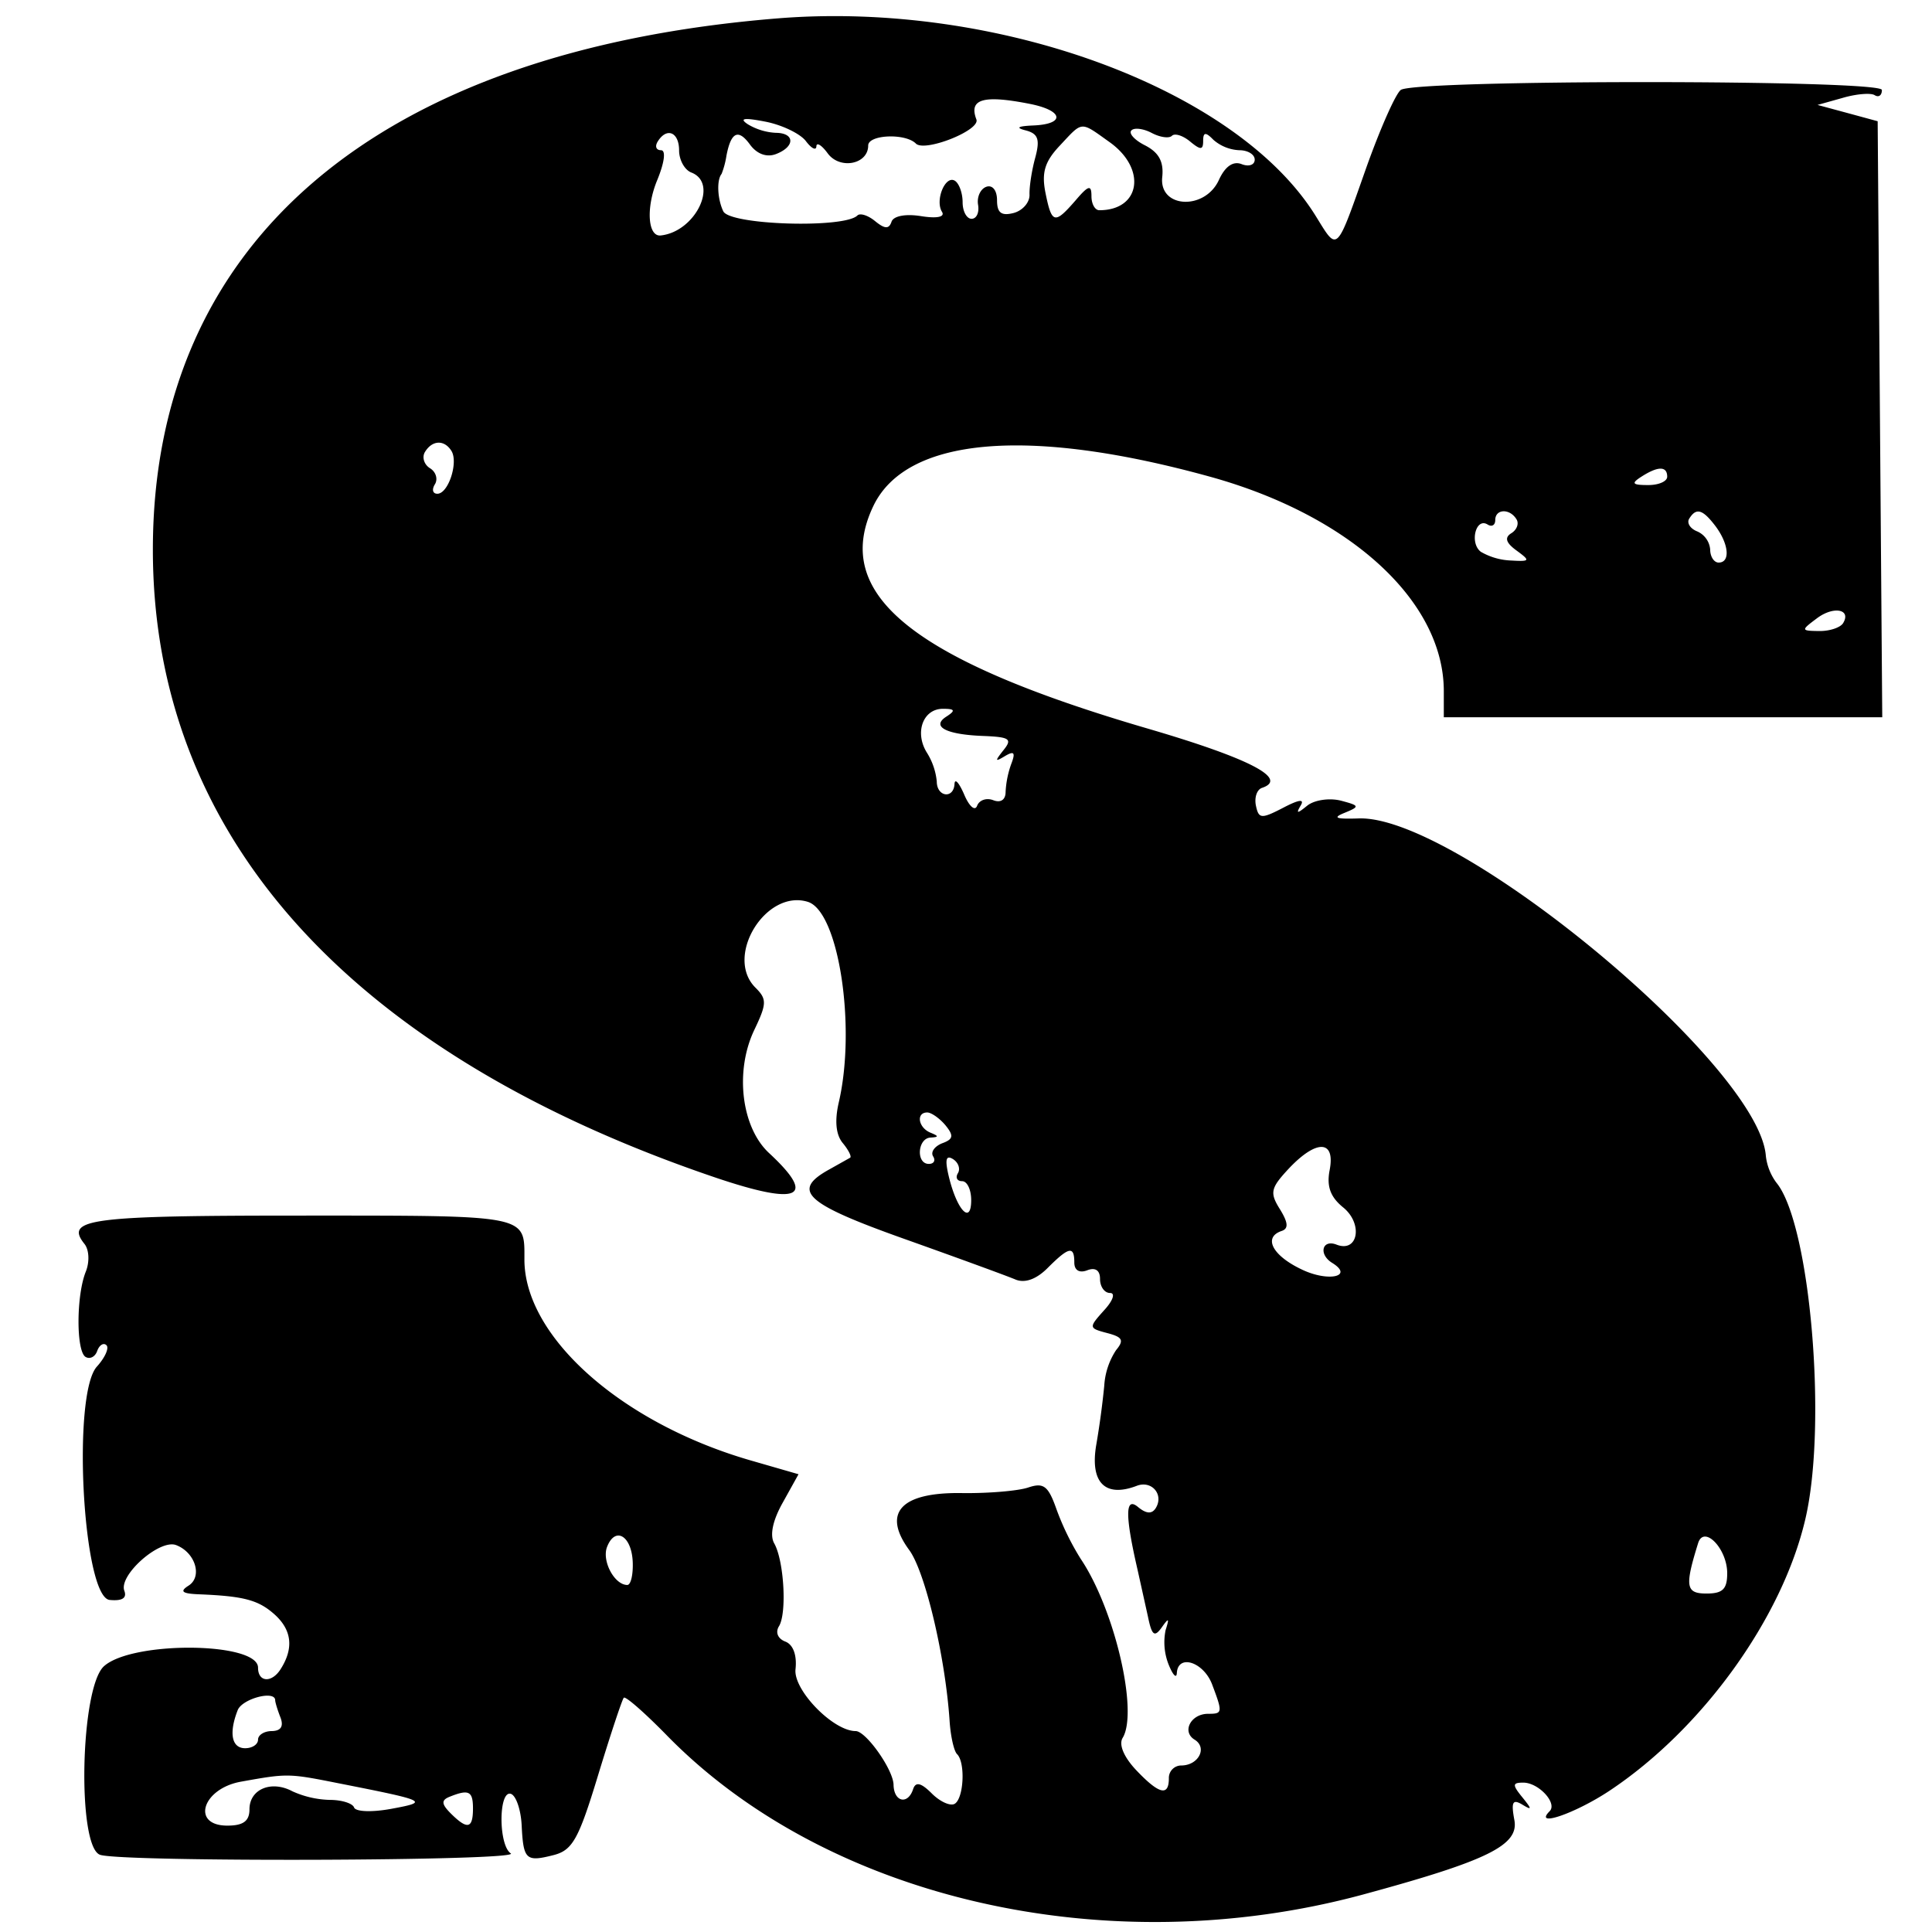 <svg xmlns="http://www.w3.org/2000/svg" width="16" height="16" fill="currentColor" class="bi bi-scruff" viewBox="0 0 16 16">
  <path fill-rule="evenodd" d="M6.443.152C3.128.419 1.266 2 1.266 4.552c0 2.359 1.616 4.165 4.65 5.197q1.054.358.454-.199c-.23-.212-.287-.678-.123-1.021.104-.218.105-.255.008-.351-.257-.259.089-.818.436-.709.255.081.4 1.034.256 1.658-.036.154-.025.271.033.34.047.057.075.113.06.121l-.171.096c-.319.176-.206.282.62.576.441.157.857.309.922.337.077.031.172-.002.267-.098.175-.175.219-.183.219-.043 0 .064.042.089.107.064.067-.026.106 0 .106.072 0 .064.037.116.083.116s.024.064-.05.144c-.128.143-.128.147.027.188.126.033.141.059.073.141a.6.6 0 0 0-.098.295 7 7 0 0 1-.066.488c-.054.314.073.441.335.341.124-.048.227.073.157.185-.032.05-.078.047-.147-.01-.107-.089-.107.071-.003.521l.086.388c.032.156.054.172.113.09.06-.085.065-.08.033.021a.5.5 0 0 0 .025.285c.035.087.065.119.068.071.009-.161.221-.093.292.093.089.236.087.244-.033.244-.143 0-.22.148-.112.214.109.067.032.214-.111.214a.103.103 0 0 0-.102.106c0 .153-.082.132-.273-.07-.1-.107-.143-.209-.11-.264.132-.215-.065-1.064-.347-1.483a2.2 2.2 0 0 1-.201-.412c-.068-.193-.106-.222-.234-.179-.083.028-.33.049-.548.046-.507-.008-.664.163-.437.472.132.18.298.88.334 1.412.008.128.036.253.062.278.07.069.056.364-.019.411-.036.022-.122-.017-.19-.085-.089-.089-.134-.1-.155-.036-.043.132-.159.107-.162-.036-.002-.125-.228-.445-.314-.445-.186 0-.516-.339-.498-.511.013-.117-.019-.205-.084-.23-.063-.024-.084-.077-.053-.127.067-.108.042-.542-.039-.686-.039-.068-.012-.192.071-.339l.13-.234-.402-.116c-1.067-.31-1.868-1.023-1.868-1.662 0-.373.045-.364-1.853-.364-1.747 0-1.956.027-1.791.234.039.048.044.148.012.229-.08.197-.081.658-.003.707.036.022.08 0 .097-.049.018-.05.053-.07.076-.048.025.022-.011.103-.079.178-.207.23-.116 1.908.106 1.932q.155.015.122-.075c-.05-.129.293-.432.429-.379.159.061.22.262.102.336-.074.047-.053.065.079.071.381.015.5.047.636.169q.211.192.05.448c-.073.119-.189.114-.189-.009 0-.214-1.042-.223-1.276-.012-.196.176-.224 1.488-.034 1.561.161.063 3.496.052 3.403-.011-.103-.068-.102-.526.001-.493.042.014.082.129.089.257.014.289.035.308.261.251.16-.04.21-.129.372-.662.103-.338.199-.627.213-.642s.169.121.346.301c1.327 1.367 3.655 1.902 5.775 1.329 1.035-.281 1.295-.409 1.254-.619-.027-.146-.014-.173.063-.128.085.052.085.042.003-.059-.084-.103-.082-.121.008-.121.128 0 .285.171.218.237-.136.138.211.019.495-.169.768-.51 1.429-1.425 1.622-2.246.185-.781.042-2.452-.239-2.791a.46.46 0 0 1-.087-.221c-.056-.752-2.563-2.829-3.375-2.795-.186.006-.216-.005-.115-.046.129-.053.128-.06-.032-.102-.094-.023-.217-.005-.276.042-.082.067-.095.068-.055 0q.053-.086-.145.018c-.18.093-.202.092-.225-.018-.014-.067.008-.133.05-.147.223-.075-.1-.243-.935-.488-1.958-.571-2.632-1.114-2.284-1.845.272-.572 1.283-.661 2.793-.243 1.16.322 1.932 1.031 1.932 1.775v.216h3.631l-.019-2.469-.019-2.467-.25-.068-.248-.067.207-.058c.115-.034.235-.043.266-.023.034.021.06.002.06-.043 0-.086-3.841-.087-3.983-.001-.041.026-.169.314-.285.639-.255.722-.236.704-.42.407C10.245.736 8.261.006 6.443.152m2.089.709c.275.055.292.166.028.178q-.197.008-.065.041c.102.027.119.074.079.224-.029.104-.05.242-.048.307.003.064-.056.133-.132.153-.102.026-.137-.002-.137-.106 0-.082-.038-.129-.089-.111-.049.018-.079.085-.068.149.011.065-.013.116-.054.116-.04 0-.074-.061-.074-.137s-.029-.156-.064-.178c-.079-.049-.166.161-.107.257.027.043-.041.057-.173.036-.13-.021-.23-.001-.245.047-.021.061-.055.06-.135-.005-.059-.049-.126-.07-.148-.047-.11.108-1.055.079-1.11-.035-.049-.102-.056-.259-.014-.31a.7.7 0 0 0 .04-.15c.038-.199.099-.226.197-.09.057.076.137.105.213.076.16-.061.158-.175-.001-.176a.5.5 0 0 1-.232-.071c-.074-.049-.032-.056.143-.022.137.026.287.098.336.159.047.063.087.084.089.046.001-.036.043-.011.093.057.1.138.336.093.336-.064 0-.09.307-.104.395-.016.073.073.536-.11.501-.2-.065-.17.058-.205.446-.128m.657.316c.309.22.257.564-.085.564-.036 0-.065-.052-.065-.116 0-.097-.024-.092-.132.035-.174.2-.197.194-.249-.064-.033-.166-.006-.257.116-.387.196-.209.168-.208.415-.032m.516-.052c.023-.024.091-.003.151.047.087.072.108.071.108-.004 0-.074.02-.077.085-.01a.35.35 0 0 0 .214.086c.071 0 .128.035.128.078 0 .044-.049.061-.109.037-.07-.027-.136.019-.187.13-.115.255-.496.237-.47-.021.014-.128-.027-.204-.14-.263-.089-.044-.14-.101-.115-.125.023-.025.1-.015.168.021s.143.047.167.024m-4.081.121c0 .079.046.162.102.183.228.089.033.49-.254.521-.109.012-.123-.235-.028-.461.059-.145.072-.245.03-.245-.04 0-.052-.032-.027-.072.075-.121.177-.078.177.074M3.739 3.735c.058.095-.026.354-.117.354-.038 0-.048-.034-.02-.079.026-.043.008-.103-.042-.133-.049-.031-.067-.092-.04-.135.061-.099.161-.101.219-.007m10.068.213c0 .039-.072.07-.16.069-.13 0-.14-.014-.054-.069.138-.089.214-.089.214 0m-1.249.351c.024.036.004.089-.042.117-.058.036-.045.079.043.143.116.085.113.092-.043.083a.54.54 0 0 1-.252-.072c-.096-.072-.042-.288.056-.226.035.022.063.005.063-.037 0-.093.119-.098.175-.008m1.648.057c.112.149.126.303.027.303-.038 0-.07-.049-.07-.108a.18.18 0 0 0-.107-.15c-.059-.023-.088-.07-.067-.105.058-.094.111-.079.217.06m1.057.806c-.024.036-.111.065-.197.064-.152-.002-.152-.006-.021-.104.139-.106.29-.077.218.04m-7.423.771c-.133.083-.007.151.306.162.217.009.239.025.164.118-.072.091-.071.099.012.049.077-.046.089-.03.053.064a.8.8 0 0 0-.047.232c0 .065-.04.093-.102.069-.057-.022-.116-.001-.134.046-.018.048-.066.004-.107-.093-.042-.097-.077-.137-.08-.089-.006.128-.147.11-.147-.019a.55.55 0 0 0-.082-.239c-.104-.167-.032-.364.134-.363.098 0 .105.014.03.063m-.011 3.385c.071.087.067.116-.026.15-.063.025-.098.073-.075.109.022.035.005.062-.036.062-.107 0-.094-.211.013-.218.071-.004.071-.012 0-.041-.101-.042-.12-.167-.026-.167.033 0 .101.047.15.105m3.183.37c-.027.136.005.224.11.31.168.135.126.378-.052.31-.121-.048-.153.08-.037.151.182.113-.034.16-.253.054-.243-.115-.322-.267-.165-.319.058-.02.052-.071-.016-.181-.085-.136-.076-.174.074-.335.229-.243.386-.239.339.01m-3.079.028c-.022.036-.007.066.035.066s.075.071.075.157c0 .205-.115.088-.183-.186-.036-.147-.028-.191.032-.154.045.028.063.081.041.117m-2.693 3.22c.004.106-.016.19-.045.19-.106 0-.212-.198-.168-.314.067-.175.204-.094.213.124m9.064.093c0 .131-.037.168-.171.168-.172 0-.182-.057-.07-.417.048-.154.241.045.241.249M2.279 14.081c0 .016.019.08.044.143q.041.11-.072.112c-.062 0-.114.032-.114.071s-.047.071-.107.071c-.111 0-.136-.124-.062-.314.036-.096.311-.169.311-.083m.513.685c.75.148.767.155.448.214-.157.029-.296.025-.308-.012-.013-.034-.103-.062-.2-.062a.8.8 0 0 1-.31-.071c-.175-.094-.356-.018-.356.149 0 .097-.051.135-.183.135-.303 0-.208-.307.113-.364.383-.069.394-.069.796.011m1.125.211c0 .168-.046.178-.183.042-.078-.078-.081-.11-.013-.138.161-.065.196-.049.196.096"/>
</svg>